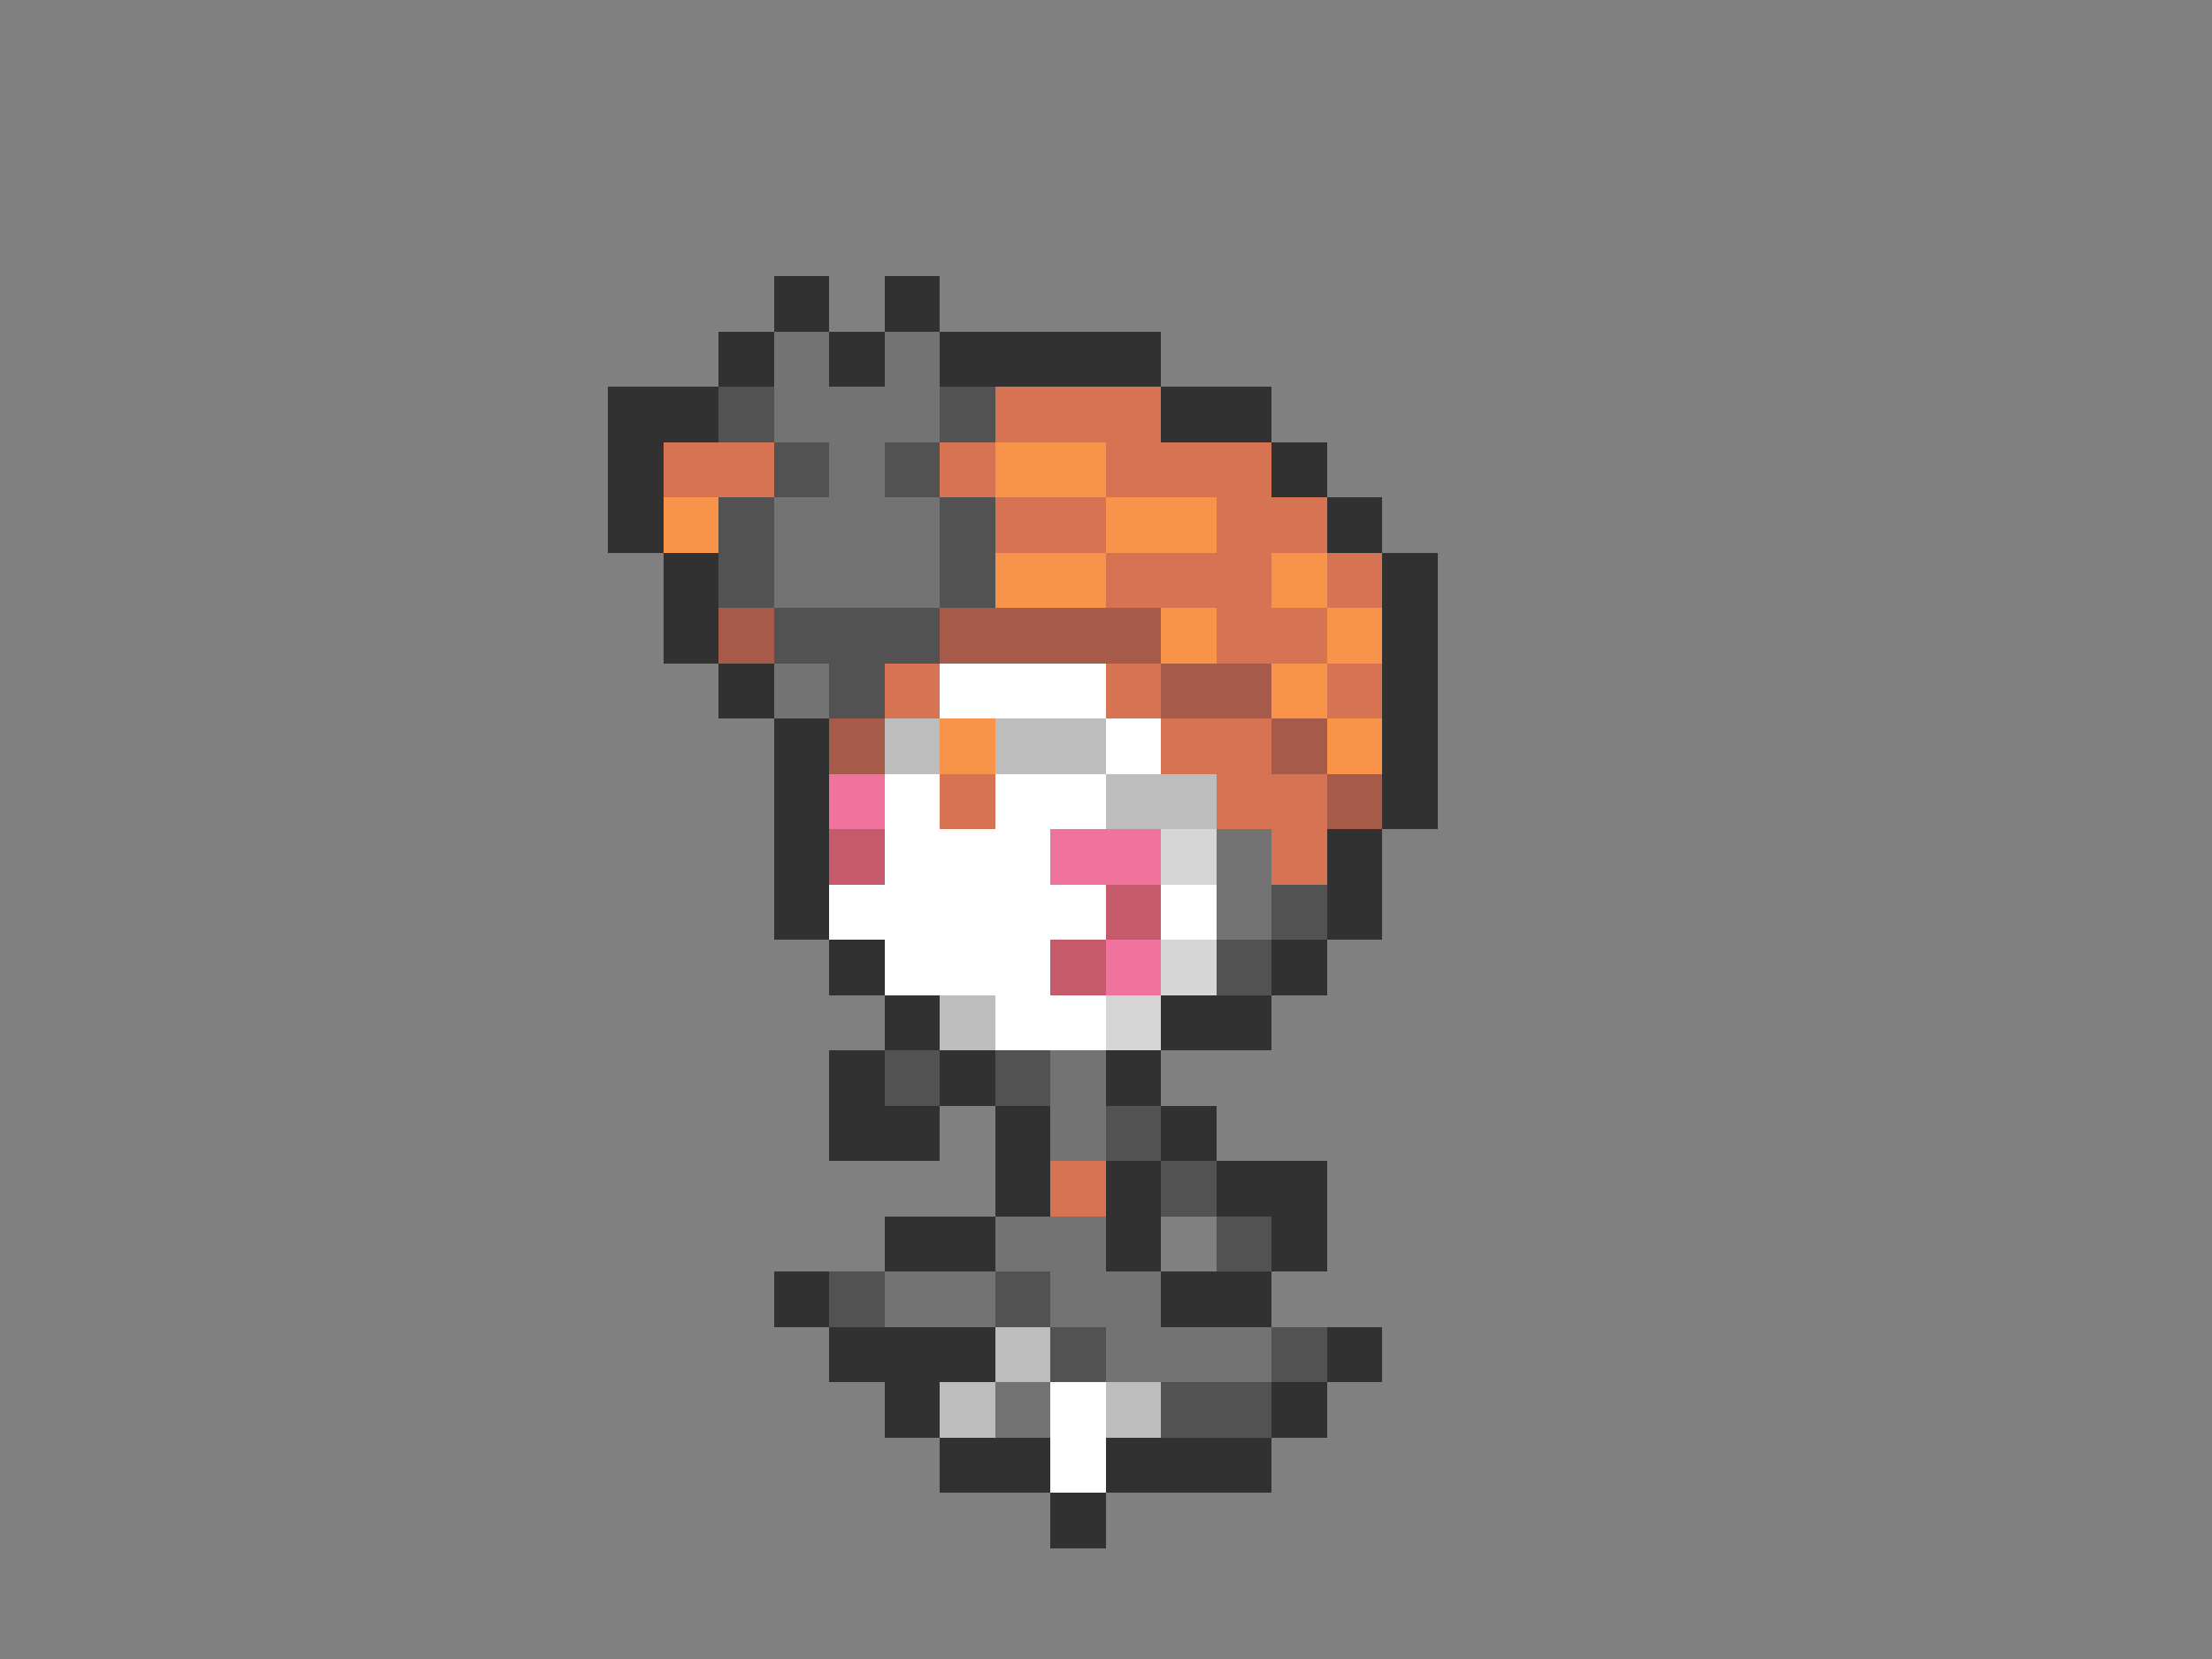 <svg xmlns="http://www.w3.org/2000/svg" viewBox="0 -0.5 40 30" shape-rendering="crispEdges">
<rect x="0" y="-0.5" width="40" height="30" fill="#808080" stroke="none"/>
<path stroke="#313131" d="M14 5h1M16 5h1M13 6h1M15 6h1M17 6h4M11 7h2M21 7h2M11 8h1M23 8h1M11 9h1M24 9h1M12 10h1M25 10h1M12 11h1M25 11h1M13 12h1M25 12h1M14 13h1M25 13h1M14 14h1M25 14h1M14 15h1M24 15h1M14 16h1M24 16h1M15 17h1M23 17h1M16 18h1M21 18h2M15 19h1M17 19h1M20 19h1M15 20h2M18 20h1M21 20h1M18 21h1M20 21h1M22 21h2M16 22h2M20 22h1M23 22h1M14 23h1M21 23h2M15 24h3M24 24h1M16 25h1M23 25h1M17 26h2M20 26h3M19 27h1" />
<path stroke="#737373" d="M14 6h1M16 6h1M14 7h3M15 8h1M14 9h3M14 10h3M14 12h1M22 15h1M22 16h1M19 19h1M19 20h1M18 22h2M16 23h2M19 23h2M20 24h3M18 25h1" />
<path stroke="#525252" d="M13 7h1M17 7h1M14 8h1M16 8h1M13 9h1M17 9h1M13 10h1M17 10h1M14 11h3M15 12h1M23 16h1M22 17h1M16 19h1M18 19h1M20 20h1M21 21h1M22 22h1M15 23h1M18 23h1M19 24h1M23 24h1M21 25h2" />
<path stroke="#d67352" d="M18 7h3M12 8h2M17 8h1M20 8h3M18 9h2M22 9h2M20 10h3M24 10h1M22 11h2M16 12h1M20 12h1M24 12h1M21 13h2M17 14h1M22 14h2M23 15h1M19 21h1" />
<path stroke="#f7944a" d="M18 8h2M12 9h1M20 9h2M18 10h2M23 10h1M21 11h1M24 11h1M23 12h1M17 13h1M24 13h1" />
<path stroke="#a55a4a" d="M13 11h1M17 11h4M21 12h2M15 13h1M23 13h1M24 14h1" />
<path stroke="#ffffff" d="M17 12h3M20 13h1M16 14h1M18 14h2M16 15h3M15 16h5M21 16h1M16 17h3M18 18h2M19 25h1M19 26h1" />
<path stroke="#bdbdbd" d="M16 13h1M18 13h2M20 14h2M17 18h1M18 24h1M17 25h1M20 25h1" />
<path stroke="#ef739c" d="M15 14h1M19 15h2M20 17h1" />
<path stroke="#c55a6b" d="M15 15h1M20 16h1M19 17h1" />
<path stroke="#d6d6d6" d="M21 15h1M21 17h1M20 18h1" />
</svg>